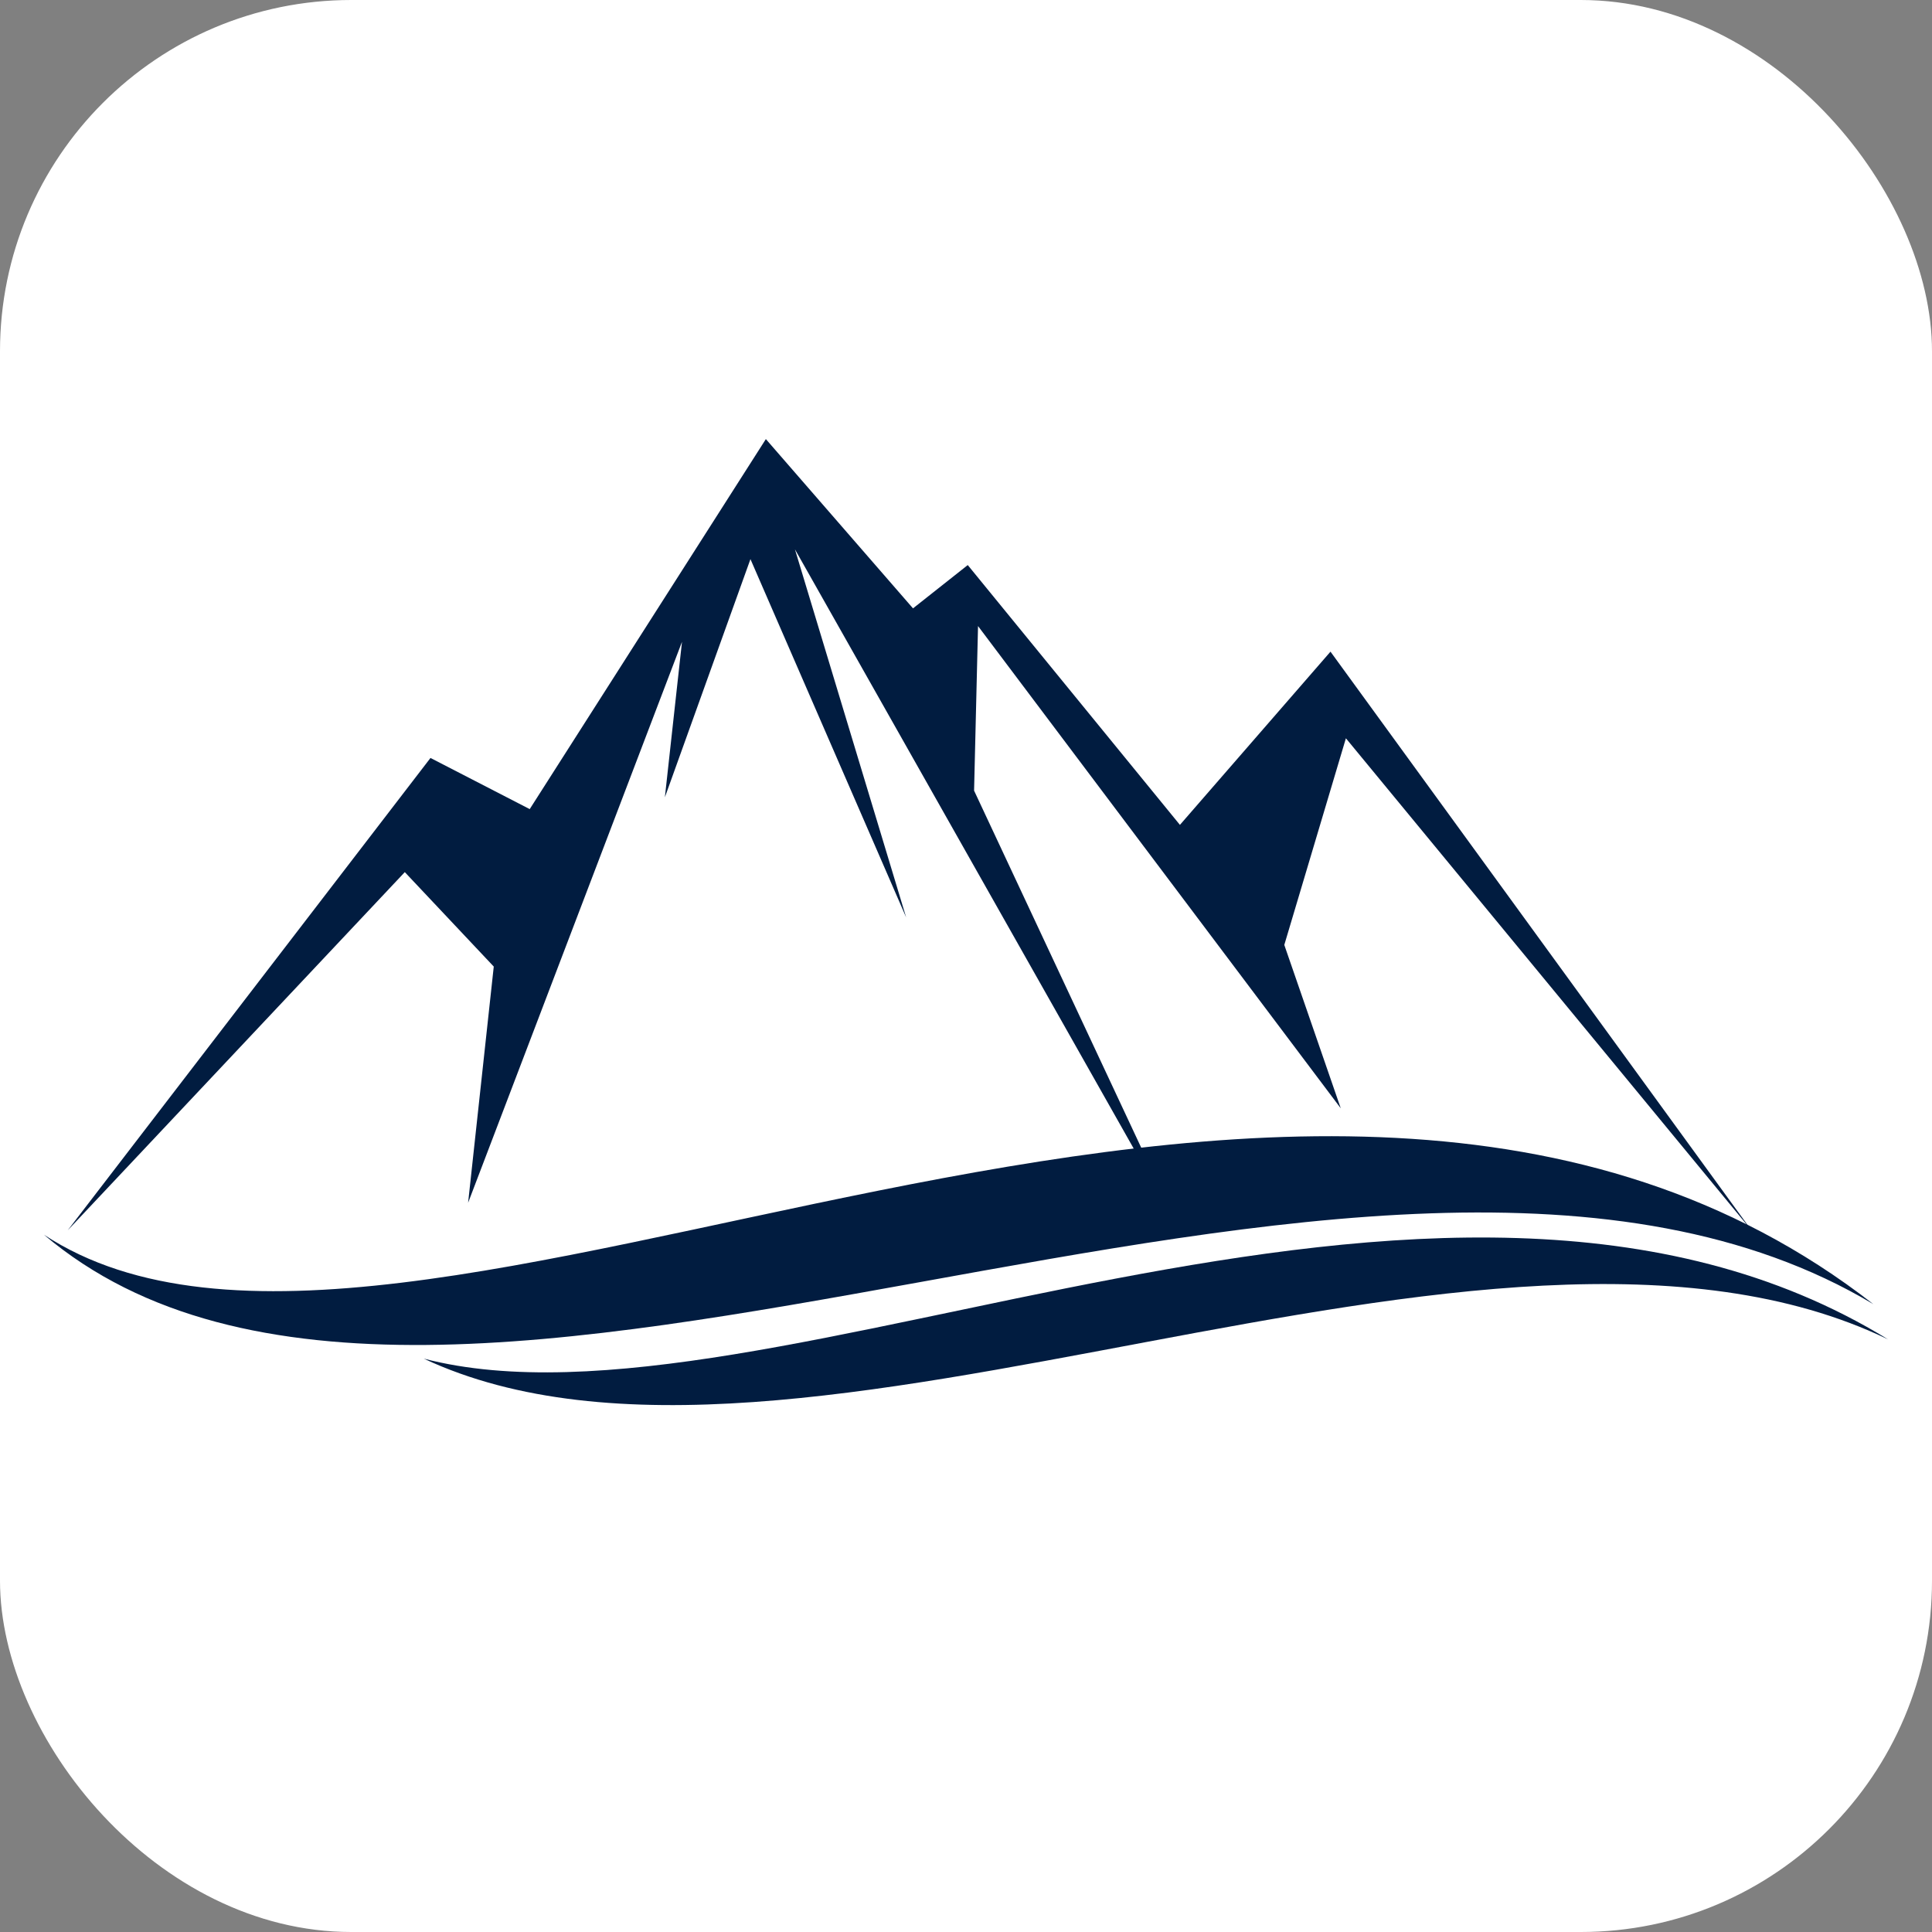 <svg width="44" height="44" viewBox="0 0 44 44" fill="none" xmlns="http://www.w3.org/2000/svg">
<rect x="0" y="0" width="44" height="44" fill="#808080" stroke="none"/>
<rect width="44" height="44" rx="8" fill="white"/>
<path fill-rule="evenodd" clip-rule="evenodd" d="M1.542 28.02L9.804 17.262L12.064 18.427L17.442 10L20.793 13.855L22.04 12.869L26.872 18.786L30.301 14.841L39.888 28.02L30.652 16.814L29.249 21.52L30.535 25.241L22.274 14.258L22.184 18.006L26.872 28.02L18.104 12.51L20.637 20.893L17.091 12.734L15.142 18.158L15.532 14.617L10.661 27.392L11.245 22.013L9.219 19.862L1.542 28.02Z" fill="#011C40"/>
<path fill-rule="evenodd" clip-rule="evenodd" d="M42.665 29.702C29.585 19.511 9.225 33.522 1 28.119C10.043 35.776 31.181 22.832 42.665 29.702Z" fill="#011C40"/>
<path fill-rule="evenodd" clip-rule="evenodd" d="M43 30.504C32.737 24.194 17.474 32.975 9.651 30.942C18.128 34.911 33.909 26.116 43 30.504Z" fill="#011C40"/>
</svg>
